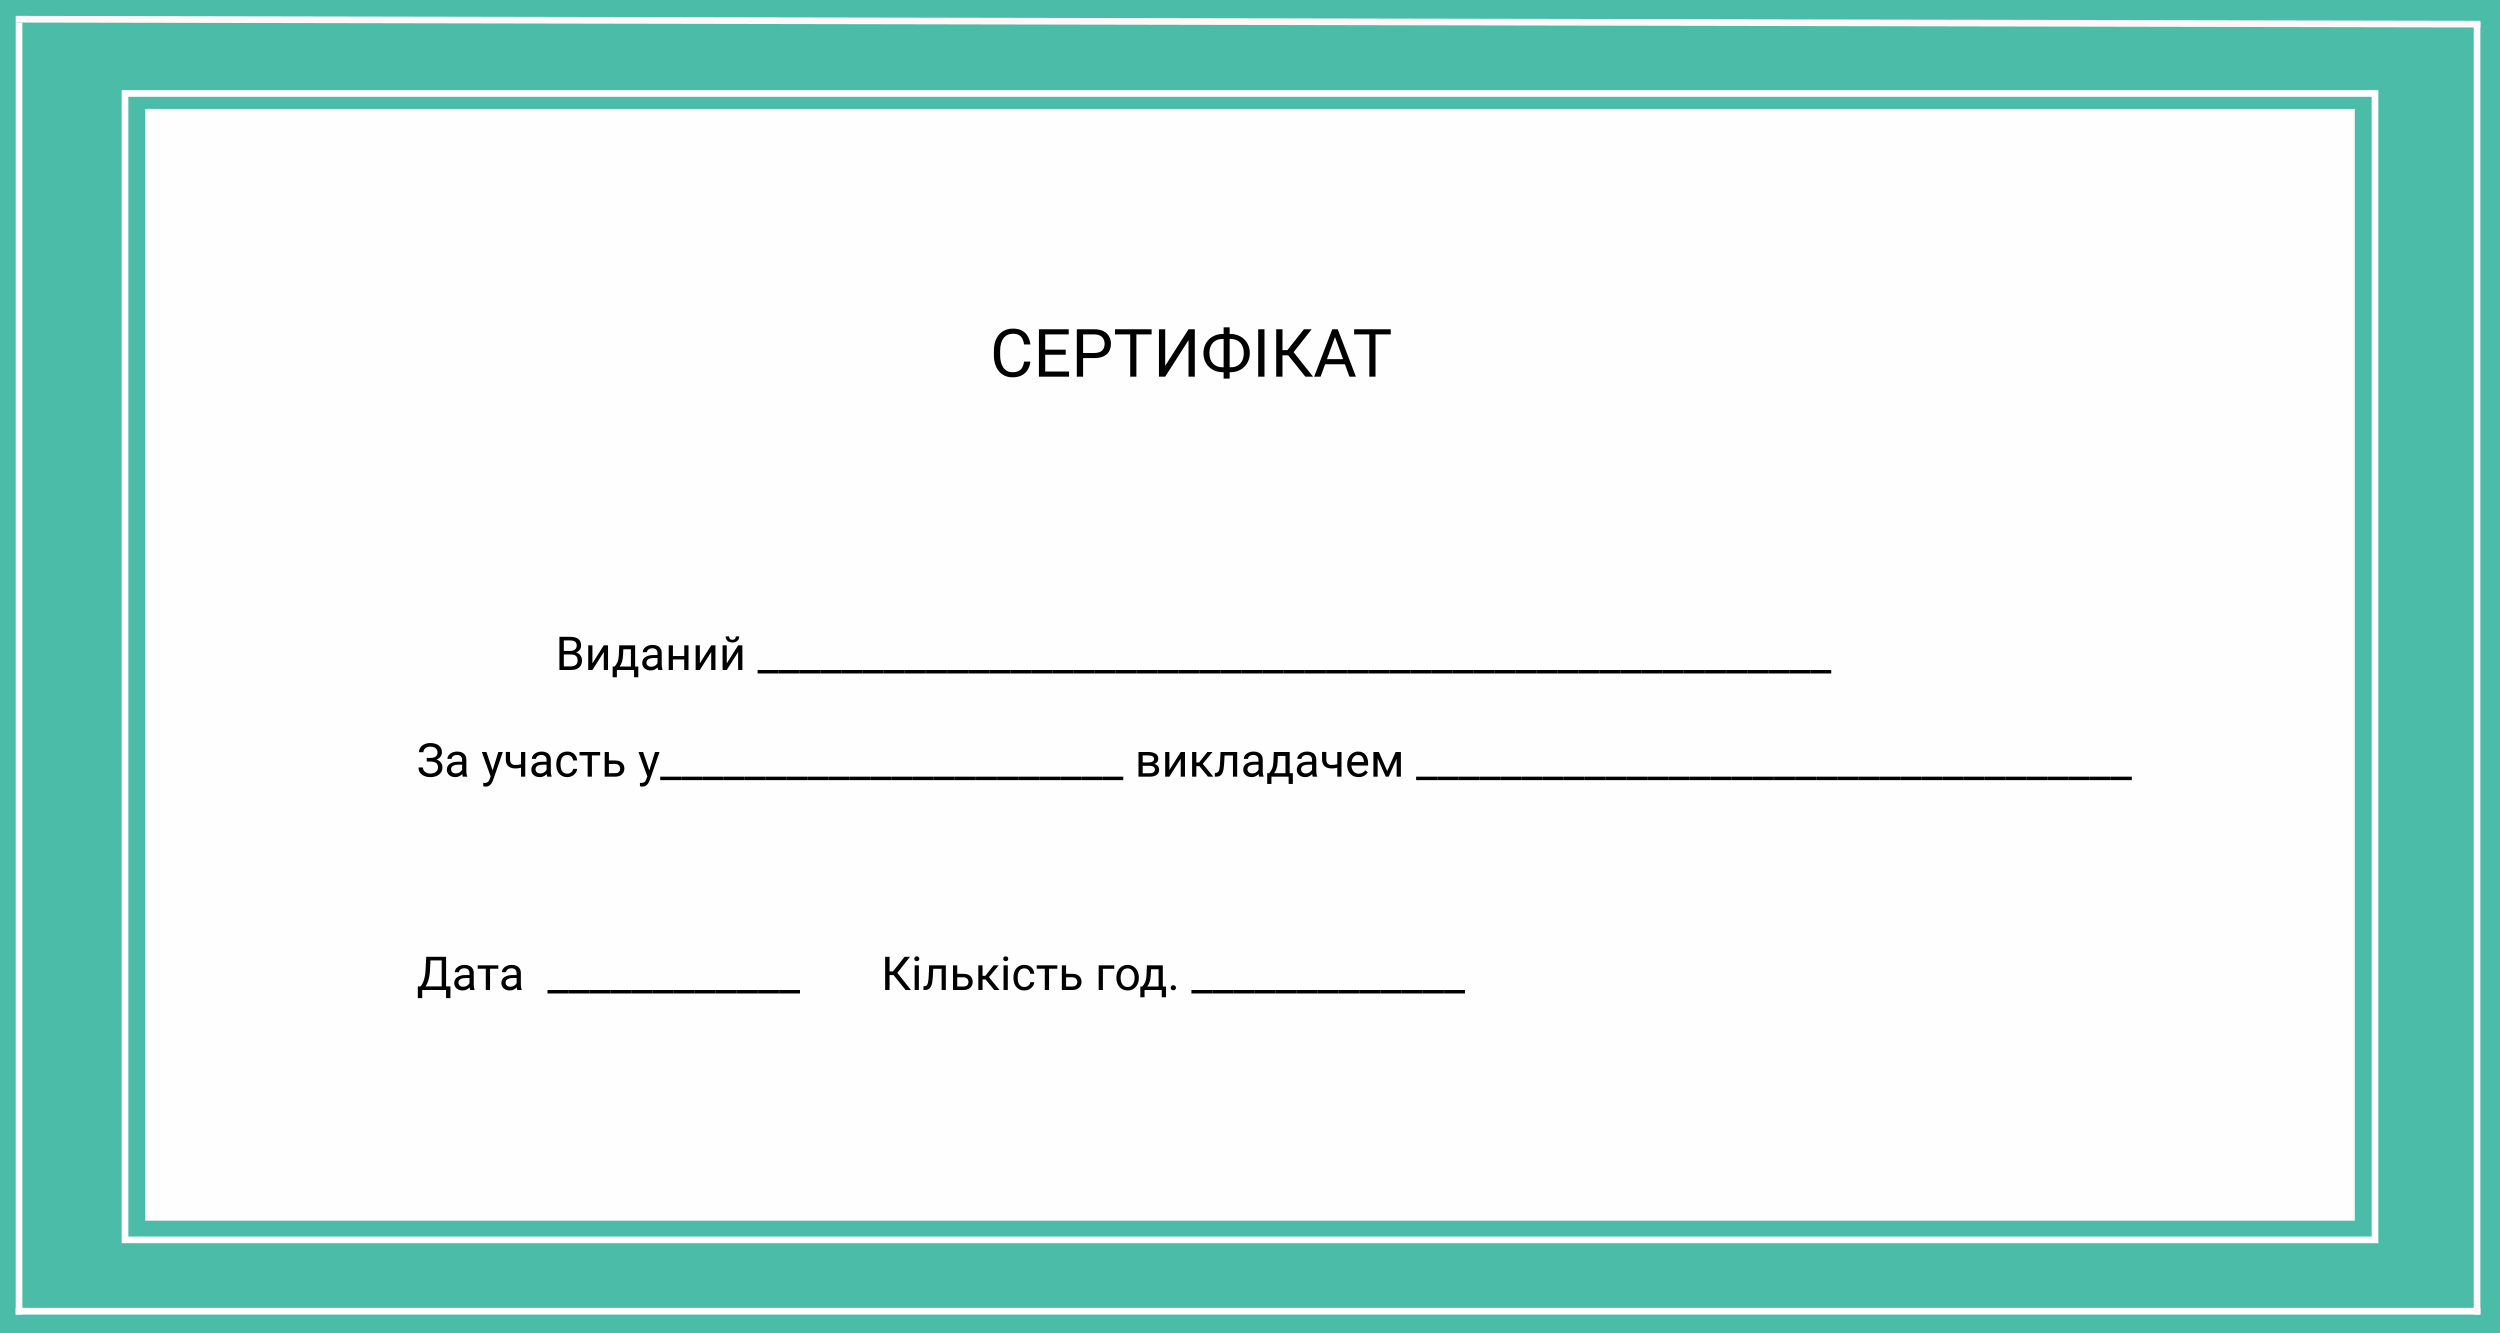 <svg width="750" height="400" viewBox="0 0 750 400" fill="none" xmlns="http://www.w3.org/2000/svg">
<rect width="750" height="400" fill="#4ABCA8"/>
<rect x="43.564" y="32.676" width="662.873" height="333.521" fill="#FFFEFE"/>
<line x1="5.71" y1="6.761" x2="5.71" y2="394.366" stroke="#FFFCFC" stroke-width="2"/>
<line x1="4.71" y1="393.366" x2="744.113" y2="393.366" stroke="white" stroke-width="2"/>
<line x1="743.113" y1="394.366" x2="743.113" y2="6.761" stroke="#FFFAFA" stroke-width="2"/>
<line y1="-1" x2="739.404" y2="-1" transform="matrix(1 0.002 -0.002 1 4.71 6.761)" stroke="#FFF8F8" stroke-width="2"/>
<rect x="37.499" y="28.042" width="675.002" height="343.915" stroke="white" stroke-width="2"/>
<path d="M307.234 108.479H309.109C309.012 109.377 308.755 110.181 308.338 110.891C307.921 111.6 307.332 112.163 306.57 112.58C305.809 112.99 304.858 113.195 303.719 113.195C302.885 113.195 302.127 113.039 301.443 112.727C300.766 112.414 300.184 111.971 299.695 111.398C299.207 110.819 298.829 110.126 298.562 109.318C298.302 108.505 298.172 107.6 298.172 106.604V105.188C298.172 104.191 298.302 103.29 298.562 102.482C298.829 101.669 299.21 100.972 299.705 100.393C300.206 99.813 300.809 99.367 301.512 99.055C302.215 98.742 303.006 98.586 303.885 98.586C304.959 98.586 305.867 98.788 306.609 99.191C307.352 99.595 307.928 100.155 308.338 100.871C308.755 101.581 309.012 102.404 309.109 103.342H307.234C307.143 102.678 306.974 102.108 306.727 101.633C306.479 101.151 306.128 100.78 305.672 100.52C305.216 100.259 304.62 100.129 303.885 100.129C303.253 100.129 302.697 100.249 302.215 100.49C301.74 100.731 301.339 101.073 301.014 101.516C300.695 101.958 300.454 102.489 300.291 103.107C300.128 103.726 300.047 104.413 300.047 105.168V106.604C300.047 107.3 300.118 107.954 300.262 108.566C300.411 109.178 300.636 109.715 300.936 110.178C301.235 110.64 301.616 111.005 302.078 111.271C302.54 111.532 303.087 111.662 303.719 111.662C304.52 111.662 305.158 111.535 305.633 111.281C306.108 111.027 306.466 110.663 306.707 110.188C306.954 109.712 307.13 109.143 307.234 108.479ZM320.711 111.467V113H313.182V111.467H320.711ZM313.562 98.781V113H311.678V98.781H313.562ZM319.715 104.895V106.428H313.182V104.895H319.715ZM320.613 98.781V100.324H313.182V98.781H320.613ZM328.289 107.424H324.49V105.891H328.289C329.025 105.891 329.62 105.773 330.076 105.539C330.532 105.305 330.864 104.979 331.072 104.562C331.287 104.146 331.395 103.671 331.395 103.137C331.395 102.648 331.287 102.189 331.072 101.76C330.864 101.33 330.532 100.985 330.076 100.725C329.62 100.458 329.025 100.324 328.289 100.324H324.93V113H323.045V98.781H328.289C329.363 98.781 330.271 98.967 331.014 99.338C331.756 99.709 332.319 100.223 332.703 100.881C333.087 101.532 333.279 102.277 333.279 103.117C333.279 104.029 333.087 104.807 332.703 105.451C332.319 106.096 331.756 106.587 331.014 106.926C330.271 107.258 329.363 107.424 328.289 107.424ZM340.916 98.781V113H339.061V98.781H340.916ZM345.486 98.781V100.324H334.5V98.781H345.486ZM349.559 109.738L356.561 98.781H358.445V113H356.561V102.033L349.559 113H347.684V98.781H349.559V109.738ZM366.805 100.197H369.158C369.979 100.197 370.737 100.337 371.434 100.617C372.137 100.891 372.749 101.281 373.27 101.789C373.797 102.297 374.207 102.902 374.5 103.605C374.793 104.302 374.939 105.074 374.939 105.92C374.939 106.766 374.793 107.541 374.5 108.244C374.207 108.947 373.797 109.556 373.27 110.07C372.749 110.578 372.137 110.972 371.434 111.252C370.737 111.525 369.979 111.662 369.158 111.662H366.805C365.984 111.662 365.226 111.525 364.529 111.252C363.833 110.972 363.221 110.578 362.693 110.07C362.173 109.562 361.766 108.96 361.473 108.264C361.186 107.561 361.043 106.786 361.043 105.939C361.043 105.093 361.186 104.322 361.473 103.625C361.766 102.922 362.173 102.316 362.693 101.809C363.221 101.294 363.833 100.897 364.529 100.617C365.226 100.337 365.984 100.197 366.805 100.197ZM366.805 101.682C365.952 101.682 365.229 101.861 364.637 102.219C364.044 102.57 363.595 103.065 363.289 103.703C362.983 104.341 362.83 105.087 362.83 105.939C362.83 106.584 362.915 107.167 363.084 107.688C363.26 108.208 363.517 108.654 363.855 109.025C364.194 109.396 364.611 109.683 365.105 109.885C365.6 110.087 366.167 110.188 366.805 110.188H369.178C370.024 110.188 370.74 110.012 371.326 109.66C371.919 109.302 372.368 108.804 372.674 108.166C372.986 107.521 373.143 106.773 373.143 105.92C373.143 105.282 373.055 104.702 372.879 104.182C372.703 103.661 372.446 103.215 372.107 102.844C371.775 102.473 371.362 102.186 370.867 101.984C370.379 101.783 369.816 101.682 369.178 101.682H366.805ZM368.895 98.195V113.586H367.088V98.195H368.895ZM379.344 98.781V113H377.459V98.781H379.344ZM384.744 98.781V113H382.859V98.781H384.744ZM393.504 98.781L387.332 106.604H383.992L383.699 105.041H386.209L391.17 98.781H393.504ZM391.609 113L386.268 106.359L387.322 104.709L393.914 113H391.609ZM400.887 100.041L396.18 113H394.256L399.676 98.781H400.916L400.887 100.041ZM404.832 113L400.115 100.041L400.086 98.781H401.326L406.766 113H404.832ZM404.588 107.736V109.279H396.6V107.736H404.588ZM412.654 98.781V113H410.799V98.781H412.654ZM417.225 98.781V100.324H406.238V98.781H417.225Z" fill="black"/>
<path d="M171.375 196.345H168.853L168.839 195.285H171.129C171.507 195.285 171.838 195.221 172.12 195.094C172.403 194.966 172.621 194.784 172.776 194.547C172.936 194.305 173.016 194.018 173.016 193.686C173.016 193.321 172.945 193.025 172.804 192.797C172.667 192.564 172.455 192.396 172.168 192.291C171.885 192.182 171.525 192.127 171.088 192.127H169.146V201H167.827V191.047H171.088C171.598 191.047 172.054 191.099 172.455 191.204C172.856 191.304 173.196 191.464 173.474 191.683C173.756 191.897 173.97 192.17 174.116 192.503C174.262 192.836 174.335 193.234 174.335 193.699C174.335 194.109 174.23 194.481 174.021 194.813C173.811 195.142 173.519 195.41 173.146 195.62C172.776 195.83 172.343 195.964 171.847 196.023L171.375 196.345ZM171.313 201H168.333L169.078 199.927H171.313C171.733 199.927 172.088 199.854 172.38 199.708C172.676 199.562 172.902 199.357 173.057 199.093C173.212 198.824 173.289 198.507 173.289 198.143C173.289 197.773 173.223 197.454 173.091 197.186C172.959 196.917 172.751 196.709 172.469 196.563C172.186 196.418 171.822 196.345 171.375 196.345H169.495L169.509 195.285H172.079L172.359 195.668C172.838 195.709 173.243 195.846 173.576 196.078C173.909 196.306 174.162 196.598 174.335 196.953C174.513 197.309 174.602 197.701 174.602 198.129C174.602 198.749 174.465 199.273 174.191 199.701C173.923 200.125 173.542 200.449 173.05 200.672C172.558 200.891 171.979 201 171.313 201ZM177.726 198.997L181.137 193.604H182.408V201H181.137V195.606L177.726 201H176.468V193.604H177.726V198.997ZM185.771 193.604H187.036L186.927 196.372C186.899 197.074 186.82 197.68 186.688 198.19C186.555 198.701 186.387 199.136 186.182 199.496C185.977 199.852 185.746 200.15 185.491 200.392C185.241 200.633 184.981 200.836 184.712 201H184.083L184.117 199.968L184.377 199.961C184.527 199.783 184.673 199.601 184.814 199.414C184.956 199.223 185.086 198.997 185.204 198.737C185.323 198.473 185.421 198.152 185.498 197.773C185.58 197.391 185.632 196.924 185.655 196.372L185.771 193.604ZM186.086 193.604H190.536V201H189.271V194.772H186.086V193.604ZM183.796 199.961H191.486V203.181H190.222V201H185.061V203.181H183.789L183.796 199.961ZM197.249 199.735V195.928C197.249 195.636 197.19 195.383 197.071 195.169C196.957 194.95 196.784 194.782 196.552 194.663C196.319 194.545 196.032 194.485 195.69 194.485C195.371 194.485 195.091 194.54 194.85 194.649C194.613 194.759 194.426 194.902 194.289 195.08C194.157 195.258 194.091 195.449 194.091 195.654H192.826C192.826 195.39 192.895 195.128 193.031 194.868C193.168 194.608 193.364 194.374 193.619 194.164C193.879 193.95 194.189 193.781 194.549 193.658C194.913 193.531 195.319 193.467 195.766 193.467C196.303 193.467 196.777 193.558 197.188 193.74C197.602 193.923 197.926 194.198 198.158 194.567C198.395 194.932 198.514 195.39 198.514 195.941V199.387C198.514 199.633 198.534 199.895 198.575 200.173C198.621 200.451 198.687 200.69 198.773 200.891V201H197.454C197.39 200.854 197.34 200.66 197.304 200.419C197.267 200.173 197.249 199.945 197.249 199.735ZM197.468 196.516L197.481 197.404H196.203C195.843 197.404 195.522 197.434 195.239 197.493C194.957 197.548 194.72 197.632 194.528 197.746C194.337 197.86 194.191 198.004 194.091 198.177C193.991 198.345 193.94 198.544 193.94 198.771C193.94 199.004 193.993 199.216 194.098 199.407C194.202 199.599 194.36 199.751 194.569 199.865C194.784 199.975 195.046 200.029 195.355 200.029C195.743 200.029 196.085 199.947 196.381 199.783C196.677 199.619 196.912 199.419 197.085 199.182C197.263 198.945 197.358 198.715 197.372 198.491L197.912 199.1C197.88 199.291 197.794 199.503 197.652 199.735C197.511 199.968 197.322 200.191 197.085 200.405C196.853 200.615 196.575 200.79 196.251 200.932C195.932 201.068 195.572 201.137 195.171 201.137C194.67 201.137 194.23 201.039 193.852 200.843C193.478 200.647 193.186 200.385 192.977 200.057C192.771 199.724 192.669 199.353 192.669 198.942C192.669 198.546 192.746 198.197 192.901 197.896C193.056 197.591 193.28 197.338 193.571 197.138C193.863 196.933 194.214 196.778 194.624 196.673C195.034 196.568 195.492 196.516 195.998 196.516H197.468ZM205.521 196.81V197.835H201.61V196.81H205.521ZM201.877 193.604V201H200.612V193.604H201.877ZM206.546 193.604V201H205.274V193.604H206.546ZM209.95 198.997L213.361 193.604H214.633V201H213.361V195.606L209.95 201H208.692V193.604H209.95V198.997ZM218.03 198.997L221.441 193.604H222.713V201H221.441V195.606L218.03 201H216.772V193.604H218.03V198.997ZM220.751 190.924H221.776C221.776 191.279 221.694 191.596 221.53 191.874C221.366 192.147 221.132 192.362 220.826 192.517C220.521 192.672 220.159 192.749 219.739 192.749C219.106 192.749 218.604 192.58 218.235 192.243C217.871 191.901 217.688 191.462 217.688 190.924H218.714C218.714 191.193 218.791 191.43 218.946 191.635C219.101 191.84 219.366 191.942 219.739 191.942C220.104 191.942 220.364 191.84 220.519 191.635C220.674 191.43 220.751 191.193 220.751 190.924ZM233.548 201V202.039H227.279V201H233.548ZM239.864 201V202.039H233.596V201H239.864ZM246.181 201V202.039H239.912V201H246.181ZM252.497 201V202.039H246.229V201H252.497ZM258.813 201V202.039H252.545V201H258.813ZM265.13 201V202.039H258.861V201H265.13ZM271.446 201V202.039H265.178V201H271.446ZM277.763 201V202.039H271.494V201H277.763ZM284.079 201V202.039H277.811V201H284.079ZM290.396 201V202.039H284.127V201H290.396ZM296.712 201V202.039H290.443V201H296.712ZM303.028 201V202.039H296.76V201H303.028ZM309.345 201V202.039H303.076V201H309.345ZM315.661 201V202.039H309.393V201H315.661ZM321.978 201V202.039H315.709V201H321.978ZM328.294 201V202.039H322.025V201H328.294ZM334.61 201V202.039H328.342V201H334.61ZM340.927 201V202.039H334.658V201H340.927ZM347.243 201V202.039H340.975V201H347.243ZM353.56 201V202.039H347.291V201H353.56ZM359.876 201V202.039H353.607V201H359.876ZM366.192 201V202.039H359.924V201H366.192ZM372.509 201V202.039H366.24V201H372.509ZM378.825 201V202.039H372.557V201H378.825ZM385.142 201V202.039H378.873V201H385.142ZM391.458 201V202.039H385.189V201H391.458ZM397.774 201V202.039H391.506V201H397.774ZM404.091 201V202.039H397.822V201H404.091ZM410.407 201V202.039H404.139V201H410.407ZM416.724 201V202.039H410.455V201H416.724ZM423.04 201V202.039H416.771V201H423.04ZM429.356 201V202.039H423.088V201H429.356ZM435.673 201V202.039H429.404V201H435.673ZM441.989 201V202.039H435.721V201H441.989ZM448.306 201V202.039H442.037V201H448.306ZM454.622 201V202.039H448.354V201H454.622ZM460.938 201V202.039H454.67V201H460.938ZM467.255 201V202.039H460.986V201H467.255ZM473.571 201V202.039H467.303V201H473.571ZM479.888 201V202.039H473.619V201H479.888ZM486.204 201V202.039H479.936V201H486.204ZM492.521 201V202.039H486.252V201H492.521ZM498.837 201V202.039H492.568V201H498.837ZM505.153 201V202.039H498.885V201H505.153ZM511.47 201V202.039H505.201V201H511.47ZM517.786 201V202.039H511.518V201H517.786ZM524.103 201V202.039H517.834V201H524.103ZM530.419 201V202.039H524.15V201H530.419ZM536.735 201V202.039H530.467V201H536.735ZM543.052 201V202.039H536.783V201H543.052ZM549.368 201V202.039H543.1V201H549.368ZM129.204 228.222H128.021V227.381H129.156C129.658 227.381 130.063 227.31 130.373 227.169C130.683 227.028 130.909 226.832 131.05 226.581C131.191 226.33 131.262 226.041 131.262 225.713C131.262 225.398 131.184 225.111 131.029 224.852C130.874 224.587 130.635 224.378 130.312 224.223C129.988 224.063 129.571 223.983 129.061 223.983C128.678 223.983 128.331 224.056 128.021 224.202C127.712 224.343 127.465 224.542 127.283 224.797C127.101 225.048 127.01 225.337 127.01 225.665H125.69C125.69 225.241 125.779 224.861 125.957 224.523C126.135 224.182 126.379 223.892 126.688 223.655C126.998 223.414 127.356 223.229 127.762 223.102C128.172 222.974 128.605 222.91 129.061 222.91C129.594 222.91 130.077 222.972 130.51 223.095C130.943 223.213 131.314 223.391 131.624 223.628C131.934 223.865 132.171 224.159 132.335 224.51C132.499 224.861 132.581 225.269 132.581 225.733C132.581 226.075 132.501 226.396 132.342 226.697C132.182 226.998 131.954 227.262 131.658 227.49C131.362 227.718 131.007 227.898 130.592 228.03C130.177 228.158 129.715 228.222 129.204 228.222ZM128.021 227.641H129.204C129.765 227.641 130.264 227.698 130.701 227.812C131.139 227.925 131.508 228.092 131.809 228.311C132.109 228.529 132.337 228.8 132.492 229.124C132.652 229.443 132.731 229.81 132.731 230.225C132.731 230.689 132.64 231.102 132.458 231.462C132.28 231.822 132.027 232.127 131.699 232.378C131.371 232.629 130.981 232.818 130.53 232.945C130.084 233.073 129.594 233.137 129.061 233.137C128.632 233.137 128.208 233.082 127.789 232.973C127.374 232.859 126.998 232.686 126.661 232.453C126.324 232.216 126.053 231.915 125.848 231.551C125.647 231.186 125.547 230.749 125.547 230.238H126.866C126.866 230.571 126.957 230.876 127.14 231.154C127.326 231.432 127.584 231.656 127.912 231.824C128.24 231.988 128.623 232.07 129.061 232.07C129.562 232.07 129.986 231.993 130.332 231.838C130.683 231.678 130.95 231.462 131.132 231.188C131.319 230.91 131.412 230.598 131.412 230.252C131.412 229.947 131.362 229.682 131.262 229.459C131.166 229.231 131.022 229.044 130.831 228.898C130.644 228.753 130.41 228.646 130.127 228.577C129.849 228.504 129.525 228.468 129.156 228.468H128.021V227.641ZM138.638 231.735V227.928C138.638 227.636 138.578 227.383 138.46 227.169C138.346 226.95 138.173 226.782 137.94 226.663C137.708 226.545 137.421 226.485 137.079 226.485C136.76 226.485 136.48 226.54 136.238 226.649C136.001 226.759 135.814 226.902 135.678 227.08C135.546 227.258 135.479 227.449 135.479 227.654H134.215C134.215 227.39 134.283 227.128 134.42 226.868C134.557 226.608 134.753 226.374 135.008 226.164C135.268 225.95 135.577 225.781 135.938 225.658C136.302 225.531 136.708 225.467 137.154 225.467C137.692 225.467 138.166 225.558 138.576 225.74C138.991 225.923 139.314 226.198 139.547 226.567C139.784 226.932 139.902 227.39 139.902 227.941V231.387C139.902 231.633 139.923 231.895 139.964 232.173C140.009 232.451 140.076 232.69 140.162 232.891V233H138.843C138.779 232.854 138.729 232.66 138.692 232.419C138.656 232.173 138.638 231.945 138.638 231.735ZM138.856 228.516L138.87 229.404H137.592C137.232 229.404 136.91 229.434 136.628 229.493C136.345 229.548 136.108 229.632 135.917 229.746C135.726 229.86 135.58 230.004 135.479 230.177C135.379 230.345 135.329 230.544 135.329 230.771C135.329 231.004 135.382 231.216 135.486 231.407C135.591 231.599 135.748 231.751 135.958 231.865C136.172 231.975 136.434 232.029 136.744 232.029C137.132 232.029 137.473 231.947 137.77 231.783C138.066 231.619 138.3 231.419 138.474 231.182C138.651 230.945 138.747 230.715 138.761 230.491L139.301 231.1C139.269 231.291 139.182 231.503 139.041 231.735C138.9 231.968 138.711 232.191 138.474 232.405C138.241 232.615 137.963 232.79 137.64 232.932C137.321 233.068 136.961 233.137 136.56 233.137C136.058 233.137 135.618 233.039 135.24 232.843C134.867 232.647 134.575 232.385 134.365 232.057C134.16 231.724 134.058 231.353 134.058 230.942C134.058 230.546 134.135 230.197 134.29 229.896C134.445 229.591 134.668 229.338 134.96 229.138C135.252 228.933 135.603 228.778 136.013 228.673C136.423 228.568 136.881 228.516 137.387 228.516H138.856ZM147.442 232.234L149.5 225.604H150.854L147.887 234.142C147.818 234.324 147.727 234.52 147.613 234.729C147.504 234.944 147.363 235.146 147.189 235.338C147.016 235.529 146.807 235.684 146.561 235.803C146.319 235.926 146.03 235.987 145.692 235.987C145.592 235.987 145.465 235.974 145.31 235.946C145.155 235.919 145.045 235.896 144.981 235.878L144.975 234.853C145.011 234.857 145.068 234.862 145.146 234.866C145.228 234.875 145.285 234.88 145.316 234.88C145.604 234.88 145.847 234.841 146.048 234.764C146.248 234.691 146.417 234.565 146.554 234.388C146.695 234.215 146.816 233.975 146.916 233.67L147.442 232.234ZM145.932 225.604L147.853 231.346L148.181 232.679L147.271 233.144L144.551 225.604H145.932ZM157.573 225.604V233H156.309V225.604H157.573ZM157.143 229.001V230.04C156.887 230.136 156.628 230.222 156.363 230.3C156.104 230.373 155.828 230.432 155.536 230.478C155.249 230.519 154.937 230.539 154.6 230.539C154.016 230.539 153.51 230.439 153.082 230.238C152.654 230.033 152.323 229.726 152.091 229.315C151.858 228.901 151.742 228.379 151.742 227.75V225.59H153.007V227.75C153.007 228.16 153.068 228.493 153.191 228.748C153.314 229.003 153.494 229.192 153.731 229.315C153.968 229.434 154.258 229.493 154.6 229.493C154.928 229.493 155.235 229.473 155.522 229.432C155.814 229.386 156.092 229.327 156.356 229.254C156.625 229.181 156.887 229.097 157.143 229.001ZM163.972 231.735V227.928C163.972 227.636 163.912 227.383 163.794 227.169C163.68 226.95 163.507 226.782 163.274 226.663C163.042 226.545 162.755 226.485 162.413 226.485C162.094 226.485 161.814 226.54 161.572 226.649C161.335 226.759 161.148 226.902 161.012 227.08C160.88 227.258 160.813 227.449 160.813 227.654H159.549C159.549 227.39 159.617 227.128 159.754 226.868C159.891 226.608 160.087 226.374 160.342 226.164C160.602 225.95 160.911 225.781 161.271 225.658C161.636 225.531 162.042 225.467 162.488 225.467C163.026 225.467 163.5 225.558 163.91 225.74C164.325 225.923 164.648 226.198 164.881 226.567C165.118 226.932 165.236 227.39 165.236 227.941V231.387C165.236 231.633 165.257 231.895 165.298 232.173C165.343 232.451 165.41 232.69 165.496 232.891V233H164.177C164.113 232.854 164.063 232.66 164.026 232.419C163.99 232.173 163.972 231.945 163.972 231.735ZM164.19 228.516L164.204 229.404H162.926C162.566 229.404 162.244 229.434 161.962 229.493C161.679 229.548 161.442 229.632 161.251 229.746C161.06 229.86 160.914 230.004 160.813 230.177C160.713 230.345 160.663 230.544 160.663 230.771C160.663 231.004 160.715 231.216 160.82 231.407C160.925 231.599 161.082 231.751 161.292 231.865C161.506 231.975 161.768 232.029 162.078 232.029C162.465 232.029 162.807 231.947 163.104 231.783C163.4 231.619 163.634 231.419 163.808 231.182C163.985 230.945 164.081 230.715 164.095 230.491L164.635 231.1C164.603 231.291 164.516 231.503 164.375 231.735C164.234 231.968 164.045 232.191 163.808 232.405C163.575 232.615 163.297 232.79 162.974 232.932C162.655 233.068 162.295 233.137 161.894 233.137C161.392 233.137 160.952 233.039 160.574 232.843C160.201 232.647 159.909 232.385 159.699 232.057C159.494 231.724 159.392 231.353 159.392 230.942C159.392 230.546 159.469 230.197 159.624 229.896C159.779 229.591 160.002 229.338 160.294 229.138C160.586 228.933 160.937 228.778 161.347 228.673C161.757 228.568 162.215 228.516 162.721 228.516H164.19ZM170.186 232.098C170.486 232.098 170.764 232.036 171.02 231.913C171.275 231.79 171.484 231.621 171.648 231.407C171.812 231.188 171.906 230.94 171.929 230.662H173.132C173.109 231.1 172.961 231.507 172.688 231.886C172.419 232.259 172.065 232.562 171.628 232.795C171.19 233.023 170.71 233.137 170.186 233.137C169.63 233.137 169.144 233.039 168.729 232.843C168.319 232.647 167.978 232.378 167.704 232.036C167.435 231.694 167.232 231.302 167.096 230.86C166.964 230.414 166.897 229.942 166.897 229.445V229.158C166.897 228.661 166.964 228.192 167.096 227.75C167.232 227.303 167.435 226.909 167.704 226.567C167.978 226.226 168.319 225.957 168.729 225.761C169.144 225.565 169.63 225.467 170.186 225.467C170.764 225.467 171.27 225.585 171.703 225.822C172.136 226.055 172.476 226.374 172.722 226.779C172.972 227.18 173.109 227.636 173.132 228.146H171.929C171.906 227.841 171.819 227.565 171.669 227.319C171.523 227.073 171.323 226.877 171.067 226.731C170.817 226.581 170.523 226.506 170.186 226.506C169.798 226.506 169.472 226.583 169.208 226.738C168.948 226.889 168.741 227.094 168.586 227.354C168.436 227.609 168.326 227.894 168.258 228.208C168.194 228.518 168.162 228.835 168.162 229.158V229.445C168.162 229.769 168.194 230.088 168.258 230.402C168.322 230.717 168.429 231.002 168.579 231.257C168.734 231.512 168.941 231.717 169.201 231.872C169.465 232.022 169.794 232.098 170.186 232.098ZM177.568 225.604V233H176.297V225.604H177.568ZM180.05 225.604V226.629H173.863V225.604H180.05ZM182.333 228.146H184.555C185.152 228.146 185.655 228.251 186.065 228.461C186.476 228.666 186.785 228.951 186.995 229.315C187.209 229.675 187.316 230.086 187.316 230.546C187.316 230.888 187.257 231.209 187.139 231.51C187.02 231.806 186.842 232.066 186.605 232.289C186.373 232.512 186.084 232.688 185.737 232.815C185.396 232.938 185.001 233 184.555 233H181.41V225.604H182.675V231.961H184.555C184.919 231.961 185.211 231.895 185.43 231.763C185.648 231.631 185.806 231.46 185.901 231.25C185.997 231.04 186.045 230.822 186.045 230.594C186.045 230.37 185.997 230.152 185.901 229.938C185.806 229.723 185.648 229.546 185.43 229.404C185.211 229.258 184.919 229.186 184.555 229.186H182.333V228.146ZM194.446 232.234L196.504 225.604H197.857L194.891 234.142C194.822 234.324 194.731 234.52 194.617 234.729C194.508 234.944 194.367 235.146 194.193 235.338C194.02 235.529 193.811 235.684 193.564 235.803C193.323 235.926 193.034 235.987 192.696 235.987C192.596 235.987 192.468 235.974 192.313 235.946C192.159 235.919 192.049 235.896 191.985 235.878L191.979 234.853C192.015 234.857 192.072 234.862 192.149 234.866C192.231 234.875 192.288 234.88 192.32 234.88C192.607 234.88 192.851 234.841 193.052 234.764C193.252 234.691 193.421 234.565 193.558 234.388C193.699 234.215 193.82 233.975 193.92 233.67L194.446 232.234ZM192.936 225.604L194.856 231.346L195.185 232.679L194.275 233.144L191.555 225.604H192.936ZM204.331 233V234.039H198.062V233H204.331ZM210.647 233V234.039H204.379V233H210.647ZM216.964 233V234.039H210.695V233H216.964ZM223.28 233V234.039H217.012V233H223.28ZM229.597 233V234.039H223.328V233H229.597ZM235.913 233V234.039H229.645V233H235.913ZM242.229 233V234.039H235.961V233H242.229ZM248.546 233V234.039H242.277V233H248.546ZM254.862 233V234.039H248.594V233H254.862ZM261.179 233V234.039H254.91V233H261.179ZM267.495 233V234.039H261.227V233H267.495ZM273.812 233V234.039H267.543V233H273.812ZM280.128 233V234.039H273.859V233H280.128ZM286.444 233V234.039H280.176V233H286.444ZM292.761 233V234.039H286.492V233H292.761ZM299.077 233V234.039H292.809V233H299.077ZM305.394 233V234.039H299.125V233H305.394ZM311.71 233V234.039H305.441V233H311.71ZM318.026 233V234.039H311.758V233H318.026ZM324.343 233V234.039H318.074V233H324.343ZM330.659 233V234.039H324.391V233H330.659ZM336.976 233V234.039H330.707V233H336.976ZM344.905 229.746H342.479L342.465 228.734H344.447C344.839 228.734 345.165 228.696 345.425 228.618C345.689 228.541 345.887 228.424 346.02 228.27C346.152 228.115 346.218 227.923 346.218 227.695C346.218 227.518 346.179 227.363 346.102 227.23C346.029 227.094 345.917 226.982 345.767 226.896C345.616 226.804 345.429 226.738 345.206 226.697C344.987 226.652 344.73 226.629 344.434 226.629H342.813V233H341.549V225.604H344.434C344.903 225.604 345.325 225.645 345.698 225.727C346.076 225.809 346.398 225.934 346.662 226.103C346.931 226.267 347.136 226.476 347.277 226.731C347.419 226.987 347.489 227.287 347.489 227.634C347.489 227.857 347.444 228.069 347.353 228.27C347.261 228.47 347.127 228.648 346.949 228.803C346.771 228.958 346.553 229.085 346.293 229.186C346.033 229.281 345.735 229.343 345.397 229.37L344.905 229.746ZM344.905 233H342.021L342.649 231.975H344.905C345.256 231.975 345.548 231.931 345.78 231.845C346.013 231.754 346.186 231.626 346.3 231.462C346.418 231.293 346.478 231.093 346.478 230.86C346.478 230.628 346.418 230.43 346.3 230.266C346.186 230.097 346.013 229.969 345.78 229.883C345.548 229.792 345.256 229.746 344.905 229.746H342.984L342.998 228.734H345.397L345.855 229.117C346.261 229.149 346.605 229.249 346.888 229.418C347.17 229.587 347.384 229.801 347.53 230.061C347.676 230.316 347.749 230.594 347.749 230.895C347.749 231.241 347.683 231.546 347.551 231.811C347.423 232.075 347.236 232.296 346.99 232.474C346.744 232.647 346.446 232.779 346.095 232.87C345.744 232.957 345.347 233 344.905 233ZM350.812 230.997L354.223 225.604H355.494V233H354.223V227.606L350.812 233H349.554V225.604H350.812V230.997ZM358.898 225.604V233H357.634V225.604H358.898ZM363.752 225.604L360.245 229.842H358.475L358.283 228.734H359.732L362.214 225.604H363.752ZM362.392 233L359.671 229.65L360.484 228.734L363.998 233H362.392ZM370.041 225.604V226.649H366.466V225.604H370.041ZM371.155 225.604V233H369.891V225.604H371.155ZM366.158 225.604H367.43L367.238 229.172C367.206 229.723 367.154 230.211 367.081 230.635C367.013 231.054 366.917 231.414 366.794 231.715C366.675 232.016 366.525 232.262 366.343 232.453C366.165 232.64 365.951 232.779 365.7 232.87C365.45 232.957 365.16 233 364.832 233H364.436V231.886L364.709 231.865C364.905 231.852 365.071 231.806 365.208 231.729C365.349 231.651 365.468 231.537 365.563 231.387C365.659 231.232 365.737 231.034 365.796 230.792C365.86 230.55 365.908 230.263 365.939 229.931C365.976 229.598 366.003 229.211 366.021 228.769L366.158 225.604ZM377.554 231.735V227.928C377.554 227.636 377.494 227.383 377.376 227.169C377.262 226.95 377.089 226.782 376.856 226.663C376.624 226.545 376.337 226.485 375.995 226.485C375.676 226.485 375.396 226.54 375.154 226.649C374.917 226.759 374.73 226.902 374.594 227.08C374.462 227.258 374.396 227.449 374.396 227.654H373.131C373.131 227.39 373.199 227.128 373.336 226.868C373.473 226.608 373.669 226.374 373.924 226.164C374.184 225.95 374.493 225.781 374.854 225.658C375.218 225.531 375.624 225.467 376.07 225.467C376.608 225.467 377.082 225.558 377.492 225.74C377.907 225.923 378.23 226.198 378.463 226.567C378.7 226.932 378.818 227.39 378.818 227.941V231.387C378.818 231.633 378.839 231.895 378.88 232.173C378.925 232.451 378.992 232.69 379.078 232.891V233H377.759C377.695 232.854 377.645 232.66 377.608 232.419C377.572 232.173 377.554 231.945 377.554 231.735ZM377.772 228.516L377.786 229.404H376.508C376.148 229.404 375.826 229.434 375.544 229.493C375.261 229.548 375.024 229.632 374.833 229.746C374.642 229.86 374.496 230.004 374.396 230.177C374.295 230.345 374.245 230.544 374.245 230.771C374.245 231.004 374.298 231.216 374.402 231.407C374.507 231.599 374.664 231.751 374.874 231.865C375.088 231.975 375.35 232.029 375.66 232.029C376.048 232.029 376.389 231.947 376.686 231.783C376.982 231.619 377.216 231.419 377.39 231.182C377.567 230.945 377.663 230.715 377.677 230.491L378.217 231.1C378.185 231.291 378.098 231.503 377.957 231.735C377.816 231.968 377.627 232.191 377.39 232.405C377.157 232.615 376.879 232.79 376.556 232.932C376.237 233.068 375.877 233.137 375.476 233.137C374.974 233.137 374.535 233.039 374.156 232.843C373.783 232.647 373.491 232.385 373.281 232.057C373.076 231.724 372.974 231.353 372.974 230.942C372.974 230.546 373.051 230.197 373.206 229.896C373.361 229.591 373.584 229.338 373.876 229.138C374.168 228.933 374.519 228.778 374.929 228.673C375.339 228.568 375.797 228.516 376.303 228.516H377.772ZM382.141 225.604H383.405L383.296 228.372C383.269 229.074 383.189 229.68 383.057 230.19C382.924 230.701 382.756 231.136 382.551 231.496C382.346 231.852 382.116 232.15 381.86 232.392C381.61 232.633 381.35 232.836 381.081 233H380.452L380.486 231.968L380.746 231.961C380.896 231.783 381.042 231.601 381.184 231.414C381.325 231.223 381.455 230.997 381.573 230.737C381.692 230.473 381.79 230.152 381.867 229.773C381.949 229.391 382.002 228.924 382.024 228.372L382.141 225.604ZM382.455 225.604H386.905V233H385.641V226.772H382.455V225.604ZM380.165 231.961H387.855V235.181H386.591V233H381.43V235.181H380.158L380.165 231.961ZM393.618 231.735V227.928C393.618 227.636 393.559 227.383 393.44 227.169C393.326 226.95 393.153 226.782 392.921 226.663C392.688 226.545 392.401 226.485 392.06 226.485C391.741 226.485 391.46 226.54 391.219 226.649C390.982 226.759 390.795 226.902 390.658 227.08C390.526 227.258 390.46 227.449 390.46 227.654H389.195C389.195 227.39 389.264 227.128 389.4 226.868C389.537 226.608 389.733 226.374 389.988 226.164C390.248 225.95 390.558 225.781 390.918 225.658C391.283 225.531 391.688 225.467 392.135 225.467C392.673 225.467 393.146 225.558 393.557 225.74C393.971 225.923 394.295 226.198 394.527 226.567C394.764 226.932 394.883 227.39 394.883 227.941V231.387C394.883 231.633 394.903 231.895 394.944 232.173C394.99 232.451 395.056 232.69 395.143 232.891V233H393.823C393.759 232.854 393.709 232.66 393.673 232.419C393.636 232.173 393.618 231.945 393.618 231.735ZM393.837 228.516L393.851 229.404H392.572C392.212 229.404 391.891 229.434 391.608 229.493C391.326 229.548 391.089 229.632 390.897 229.746C390.706 229.86 390.56 230.004 390.46 230.177C390.36 230.345 390.31 230.544 390.31 230.771C390.31 231.004 390.362 231.216 390.467 231.407C390.572 231.599 390.729 231.751 390.938 231.865C391.153 231.975 391.415 232.029 391.725 232.029C392.112 232.029 392.454 231.947 392.75 231.783C393.046 231.619 393.281 231.419 393.454 231.182C393.632 230.945 393.728 230.715 393.741 230.491L394.281 231.1C394.249 231.291 394.163 231.503 394.021 231.735C393.88 231.968 393.691 232.191 393.454 232.405C393.222 232.615 392.944 232.79 392.62 232.932C392.301 233.068 391.941 233.137 391.54 233.137C391.039 233.137 390.599 233.039 390.221 232.843C389.847 232.647 389.555 232.385 389.346 232.057C389.141 231.724 389.038 231.353 389.038 230.942C389.038 230.546 389.116 230.197 389.271 229.896C389.425 229.591 389.649 229.338 389.94 229.138C390.232 228.933 390.583 228.778 390.993 228.673C391.403 228.568 391.861 228.516 392.367 228.516H393.837ZM402.45 225.604V233H401.186V225.604H402.45ZM402.02 229.001V230.04C401.764 230.136 401.505 230.222 401.24 230.3C400.98 230.373 400.705 230.432 400.413 230.478C400.126 230.519 399.814 230.539 399.477 230.539C398.893 230.539 398.387 230.439 397.959 230.238C397.531 230.033 397.2 229.726 396.968 229.315C396.735 228.901 396.619 228.379 396.619 227.75V225.59H397.884V227.75C397.884 228.16 397.945 228.493 398.068 228.748C398.191 229.003 398.371 229.192 398.608 229.315C398.845 229.434 399.135 229.493 399.477 229.493C399.805 229.493 400.112 229.473 400.399 229.432C400.691 229.386 400.969 229.327 401.233 229.254C401.502 229.181 401.764 229.097 402.02 229.001ZM407.557 233.137C407.042 233.137 406.575 233.05 406.155 232.877C405.741 232.699 405.383 232.451 405.082 232.132C404.786 231.813 404.558 231.435 404.398 230.997C404.239 230.56 404.159 230.081 404.159 229.562V229.274C404.159 228.673 404.248 228.137 404.426 227.668C404.604 227.194 404.845 226.793 405.15 226.465C405.456 226.137 405.802 225.888 406.189 225.72C406.577 225.551 406.978 225.467 407.393 225.467C407.921 225.467 408.377 225.558 408.76 225.74C409.147 225.923 409.464 226.178 409.71 226.506C409.956 226.829 410.138 227.212 410.257 227.654C410.375 228.092 410.435 228.57 410.435 229.09V229.657H404.911V228.625H409.17V228.529C409.152 228.201 409.083 227.882 408.965 227.572C408.851 227.262 408.669 227.007 408.418 226.807C408.167 226.606 407.826 226.506 407.393 226.506C407.105 226.506 406.841 226.567 406.6 226.69C406.358 226.809 406.151 226.987 405.978 227.224C405.804 227.461 405.67 227.75 405.574 228.092C405.479 228.434 405.431 228.828 405.431 229.274V229.562C405.431 229.912 405.479 230.243 405.574 230.553C405.674 230.858 405.818 231.127 406.005 231.359C406.196 231.592 406.426 231.774 406.695 231.906C406.969 232.038 407.279 232.104 407.625 232.104C408.072 232.104 408.45 232.013 408.76 231.831C409.07 231.649 409.341 231.405 409.573 231.1L410.339 231.708C410.179 231.95 409.977 232.18 409.73 232.398C409.484 232.617 409.181 232.795 408.821 232.932C408.466 233.068 408.044 233.137 407.557 233.137ZM416.163 231.318L418.679 225.604H419.896L416.601 233H415.726L412.444 225.604H413.661L416.163 231.318ZM413.292 225.604V233H412.027V225.604H413.292ZM418.993 233V225.604H420.265V233H418.993ZM431.106 233V234.039H424.838V233H431.106ZM437.423 233V234.039H431.154V233H437.423ZM443.739 233V234.039H437.471V233H443.739ZM450.056 233V234.039H443.787V233H450.056ZM456.372 233V234.039H450.104V233H456.372ZM462.688 233V234.039H456.42V233H462.688ZM469.005 233V234.039H462.736V233H469.005ZM475.321 233V234.039H469.053V233H475.321ZM481.638 233V234.039H475.369V233H481.638ZM487.954 233V234.039H481.686V233H487.954ZM494.271 233V234.039H488.002V233H494.271ZM500.587 233V234.039H494.318V233H500.587ZM506.903 233V234.039H500.635V233H506.903ZM513.22 233V234.039H506.951V233H513.22ZM519.536 233V234.039H513.268V233H519.536ZM525.853 233V234.039H519.584V233H525.853ZM532.169 233V234.039H525.9V233H532.169ZM538.485 233V234.039H532.217V233H538.485ZM544.802 233V234.039H538.533V233H544.802ZM551.118 233V234.039H544.85V233H551.118ZM557.435 233V234.039H551.166V233H557.435ZM563.751 233V234.039H557.482V233H563.751ZM570.067 233V234.039H563.799V233H570.067ZM576.384 233V234.039H570.115V233H576.384ZM582.7 233V234.039H576.432V233H582.7ZM589.017 233V234.039H582.748V233H589.017ZM595.333 233V234.039H589.064V233H595.333ZM601.649 233V234.039H595.381V233H601.649ZM607.966 233V234.039H601.697V233H607.966ZM614.282 233V234.039H608.014V233H614.282ZM620.599 233V234.039H614.33V233H620.599ZM626.915 233V234.039H620.646V233H626.915ZM633.231 233V234.039H626.963V233H633.231ZM639.548 233V234.039H633.279V233H639.548ZM133.982 295.927V297H126.449V295.927H133.982ZM126.661 295.927V299.447H125.355L125.349 295.927H126.661ZM135.131 295.927L135.117 299.44H133.812V295.927H135.131ZM132.69 287.047V288.127H128.329V287.047H132.69ZM133.825 287.047V297H132.513V287.047H133.825ZM127.878 287.047H129.197L128.992 291.053C128.965 291.654 128.908 292.21 128.821 292.721C128.735 293.227 128.628 293.689 128.5 294.108C128.372 294.528 128.227 294.904 128.062 295.236C127.898 295.564 127.723 295.849 127.536 296.091C127.349 296.328 127.153 296.524 126.948 296.679C126.748 296.829 126.545 296.936 126.34 297H125.738V295.927H126.162C126.281 295.799 126.415 295.615 126.565 295.373C126.72 295.132 126.873 294.819 127.023 294.437C127.178 294.049 127.313 293.577 127.427 293.021C127.545 292.465 127.625 291.809 127.666 291.053L127.878 287.047ZM140.853 295.735V291.928C140.853 291.636 140.793 291.383 140.675 291.169C140.561 290.95 140.388 290.782 140.155 290.663C139.923 290.545 139.636 290.485 139.294 290.485C138.975 290.485 138.695 290.54 138.453 290.649C138.216 290.759 138.029 290.902 137.893 291.08C137.76 291.258 137.694 291.449 137.694 291.654H136.43C136.43 291.39 136.498 291.128 136.635 290.868C136.771 290.608 136.967 290.374 137.223 290.164C137.482 289.95 137.792 289.781 138.152 289.658C138.517 289.531 138.923 289.467 139.369 289.467C139.907 289.467 140.381 289.558 140.791 289.74C141.206 289.923 141.529 290.198 141.762 290.567C141.999 290.932 142.117 291.39 142.117 291.941V295.387C142.117 295.633 142.138 295.895 142.179 296.173C142.224 296.451 142.29 296.69 142.377 296.891V297H141.058C140.994 296.854 140.944 296.66 140.907 296.419C140.871 296.173 140.853 295.945 140.853 295.735ZM141.071 292.516L141.085 293.404H139.807C139.447 293.404 139.125 293.434 138.843 293.493C138.56 293.548 138.323 293.632 138.132 293.746C137.94 293.86 137.795 294.004 137.694 294.177C137.594 294.345 137.544 294.544 137.544 294.771C137.544 295.004 137.596 295.216 137.701 295.407C137.806 295.599 137.963 295.751 138.173 295.865C138.387 295.975 138.649 296.029 138.959 296.029C139.346 296.029 139.688 295.947 139.984 295.783C140.281 295.619 140.515 295.419 140.688 295.182C140.866 294.945 140.962 294.715 140.976 294.491L141.516 295.1C141.484 295.291 141.397 295.503 141.256 295.735C141.115 295.968 140.925 296.191 140.688 296.405C140.456 296.615 140.178 296.79 139.854 296.932C139.535 297.068 139.175 297.137 138.774 297.137C138.273 297.137 137.833 297.039 137.455 296.843C137.081 296.647 136.79 296.385 136.58 296.057C136.375 295.724 136.272 295.353 136.272 294.942C136.272 294.546 136.35 294.197 136.505 293.896C136.66 293.591 136.883 293.338 137.175 293.138C137.466 292.933 137.817 292.778 138.228 292.673C138.638 292.568 139.096 292.516 139.602 292.516H141.071ZM147.012 289.604V297H145.74V289.604H147.012ZM149.493 289.604V290.629H143.307V289.604H149.493ZM154.989 295.735V291.928C154.989 291.636 154.93 291.383 154.812 291.169C154.698 290.95 154.524 290.782 154.292 290.663C154.06 290.545 153.772 290.485 153.431 290.485C153.112 290.485 152.831 290.54 152.59 290.649C152.353 290.759 152.166 290.902 152.029 291.08C151.897 291.258 151.831 291.449 151.831 291.654H150.566C150.566 291.39 150.635 291.128 150.771 290.868C150.908 290.608 151.104 290.374 151.359 290.164C151.619 289.95 151.929 289.781 152.289 289.658C152.654 289.531 153.059 289.467 153.506 289.467C154.044 289.467 154.518 289.558 154.928 289.74C155.342 289.923 155.666 290.198 155.898 290.567C156.135 290.932 156.254 291.39 156.254 291.941V295.387C156.254 295.633 156.274 295.895 156.315 296.173C156.361 296.451 156.427 296.69 156.514 296.891V297H155.194C155.131 296.854 155.08 296.66 155.044 296.419C155.007 296.173 154.989 295.945 154.989 295.735ZM155.208 292.516L155.222 293.404H153.943C153.583 293.404 153.262 293.434 152.979 293.493C152.697 293.548 152.46 293.632 152.269 293.746C152.077 293.86 151.931 294.004 151.831 294.177C151.731 294.345 151.681 294.544 151.681 294.771C151.681 295.004 151.733 295.216 151.838 295.407C151.943 295.599 152.1 295.751 152.31 295.865C152.524 295.975 152.786 296.029 153.096 296.029C153.483 296.029 153.825 295.947 154.121 295.783C154.417 295.619 154.652 295.419 154.825 295.182C155.003 294.945 155.099 294.715 155.112 294.491L155.652 295.1C155.62 295.291 155.534 295.503 155.393 295.735C155.251 295.968 155.062 296.191 154.825 296.405C154.593 296.615 154.315 296.79 153.991 296.932C153.672 297.068 153.312 297.137 152.911 297.137C152.41 297.137 151.97 297.039 151.592 296.843C151.218 296.647 150.926 296.385 150.717 296.057C150.512 295.724 150.409 295.353 150.409 294.942C150.409 294.546 150.487 294.197 150.642 293.896C150.797 293.591 151.02 293.338 151.312 293.138C151.603 292.933 151.954 292.778 152.364 292.673C152.774 292.568 153.232 292.516 153.738 292.516H155.208ZM170.521 297V298.039H164.252V297H170.521ZM176.837 297V298.039H170.568V297H176.837ZM183.153 297V298.039H176.885V297H183.153ZM189.47 297V298.039H183.201V297H189.47ZM195.786 297V298.039H189.518V297H195.786ZM202.103 297V298.039H195.834V297H202.103ZM208.419 297V298.039H202.15V297H208.419ZM214.735 297V298.039H208.467V297H214.735ZM221.052 297V298.039H214.783V297H221.052ZM227.368 297V298.039H221.1V297H227.368ZM233.685 297V298.039H227.416V297H233.685ZM240.001 297V298.039H233.732V297H240.001ZM266.866 287.047V297H265.547V287.047H266.866ZM272.998 287.047L268.678 292.522H266.34L266.135 291.429H267.892L271.364 287.047H272.998ZM271.672 297L267.933 292.352L268.671 291.196L273.285 297H271.672ZM275.664 289.604V297H274.393V289.604H275.664ZM274.297 287.642C274.297 287.437 274.358 287.263 274.481 287.122C274.609 286.981 274.796 286.91 275.042 286.91C275.284 286.91 275.468 286.981 275.596 287.122C275.728 287.263 275.794 287.437 275.794 287.642C275.794 287.838 275.728 288.006 275.596 288.147C275.468 288.284 275.284 288.353 275.042 288.353C274.796 288.353 274.609 288.284 274.481 288.147C274.358 288.006 274.297 287.838 274.297 287.642ZM282.637 289.604V290.649H279.062V289.604H282.637ZM283.751 289.604V297H282.486V289.604H283.751ZM278.754 289.604H280.025L279.834 293.172C279.802 293.723 279.75 294.211 279.677 294.635C279.608 295.054 279.513 295.414 279.39 295.715C279.271 296.016 279.121 296.262 278.938 296.453C278.761 296.64 278.547 296.779 278.296 296.87C278.045 296.957 277.756 297 277.428 297H277.031V295.886L277.305 295.865C277.501 295.852 277.667 295.806 277.804 295.729C277.945 295.651 278.063 295.537 278.159 295.387C278.255 295.232 278.332 295.034 278.392 294.792C278.455 294.55 278.503 294.263 278.535 293.931C278.572 293.598 278.599 293.211 278.617 292.769L278.754 289.604ZM286.827 292.146H289.049C289.646 292.146 290.149 292.251 290.56 292.461C290.97 292.666 291.28 292.951 291.489 293.315C291.703 293.675 291.811 294.086 291.811 294.546C291.811 294.888 291.751 295.209 291.633 295.51C291.514 295.806 291.337 296.066 291.1 296.289C290.867 296.512 290.578 296.688 290.231 296.815C289.89 296.938 289.495 297 289.049 297H285.904V289.604H287.169V295.961H289.049C289.413 295.961 289.705 295.895 289.924 295.763C290.143 295.631 290.3 295.46 290.396 295.25C290.491 295.04 290.539 294.822 290.539 294.594C290.539 294.37 290.491 294.152 290.396 293.938C290.3 293.723 290.143 293.546 289.924 293.404C289.705 293.258 289.413 293.186 289.049 293.186H286.827V292.146ZM294.764 289.604V297H293.499V289.604H294.764ZM299.617 289.604L296.11 293.842H294.34L294.148 292.734H295.598L298.079 289.604H299.617ZM298.257 297L295.536 293.65L296.35 292.734L299.863 297H298.257ZM302.338 289.604V297H301.066V289.604H302.338ZM300.971 287.642C300.971 287.437 301.032 287.263 301.155 287.122C301.283 286.981 301.47 286.91 301.716 286.91C301.957 286.91 302.142 286.981 302.27 287.122C302.402 287.263 302.468 287.437 302.468 287.642C302.468 287.838 302.402 288.006 302.27 288.147C302.142 288.284 301.957 288.353 301.716 288.353C301.47 288.353 301.283 288.284 301.155 288.147C301.032 288.006 300.971 287.838 300.971 287.642ZM307.328 296.098C307.629 296.098 307.907 296.036 308.162 295.913C308.417 295.79 308.627 295.621 308.791 295.407C308.955 295.188 309.049 294.94 309.071 294.662H310.274C310.252 295.1 310.104 295.507 309.83 295.886C309.561 296.259 309.208 296.562 308.771 296.795C308.333 297.023 307.852 297.137 307.328 297.137C306.772 297.137 306.287 297.039 305.872 296.843C305.462 296.647 305.12 296.378 304.847 296.036C304.578 295.694 304.375 295.302 304.238 294.86C304.106 294.414 304.04 293.942 304.04 293.445V293.158C304.04 292.661 304.106 292.192 304.238 291.75C304.375 291.303 304.578 290.909 304.847 290.567C305.12 290.226 305.462 289.957 305.872 289.761C306.287 289.565 306.772 289.467 307.328 289.467C307.907 289.467 308.413 289.585 308.846 289.822C309.279 290.055 309.618 290.374 309.864 290.779C310.115 291.18 310.252 291.636 310.274 292.146H309.071C309.049 291.841 308.962 291.565 308.812 291.319C308.666 291.073 308.465 290.877 308.21 290.731C307.959 290.581 307.665 290.506 307.328 290.506C306.941 290.506 306.615 290.583 306.351 290.738C306.091 290.889 305.883 291.094 305.729 291.354C305.578 291.609 305.469 291.894 305.4 292.208C305.337 292.518 305.305 292.835 305.305 293.158V293.445C305.305 293.769 305.337 294.088 305.4 294.402C305.464 294.717 305.571 295.002 305.722 295.257C305.877 295.512 306.084 295.717 306.344 295.872C306.608 296.022 306.936 296.098 307.328 296.098ZM314.711 289.604V297H313.439V289.604H314.711ZM317.192 289.604V290.629H311.006V289.604H317.192ZM319.476 292.146H321.697C322.294 292.146 322.798 292.251 323.208 292.461C323.618 292.666 323.928 292.951 324.138 293.315C324.352 293.675 324.459 294.086 324.459 294.546C324.459 294.888 324.4 295.209 324.281 295.51C324.163 295.806 323.985 296.066 323.748 296.289C323.516 296.512 323.226 296.688 322.88 296.815C322.538 296.938 322.144 297 321.697 297H318.553V289.604H319.817V295.961H321.697C322.062 295.961 322.354 295.895 322.572 295.763C322.791 295.631 322.948 295.46 323.044 295.25C323.14 295.04 323.188 294.822 323.188 294.594C323.188 294.37 323.14 294.152 323.044 293.938C322.948 293.723 322.791 293.546 322.572 293.404C322.354 293.258 322.062 293.186 321.697 293.186H319.476V292.146ZM334.289 289.604V290.649H330.871V297H329.606V289.604H334.289ZM334.918 293.384V293.227C334.918 292.693 334.995 292.199 335.15 291.743C335.305 291.283 335.529 290.884 335.82 290.547C336.112 290.205 336.465 289.941 336.88 289.754C337.295 289.562 337.759 289.467 338.274 289.467C338.794 289.467 339.261 289.562 339.676 289.754C340.095 289.941 340.451 290.205 340.742 290.547C341.038 290.884 341.264 291.283 341.419 291.743C341.574 292.199 341.651 292.693 341.651 293.227V293.384C341.651 293.917 341.574 294.411 341.419 294.867C341.264 295.323 341.038 295.722 340.742 296.063C340.451 296.401 340.097 296.665 339.683 296.856C339.272 297.043 338.808 297.137 338.288 297.137C337.769 297.137 337.301 297.043 336.887 296.856C336.472 296.665 336.117 296.401 335.82 296.063C335.529 295.722 335.305 295.323 335.15 294.867C334.995 294.411 334.918 293.917 334.918 293.384ZM336.183 293.227V293.384C336.183 293.753 336.226 294.102 336.312 294.43C336.399 294.753 336.529 295.04 336.702 295.291C336.88 295.542 337.101 295.74 337.365 295.886C337.63 296.027 337.937 296.098 338.288 296.098C338.634 296.098 338.938 296.027 339.197 295.886C339.462 295.74 339.68 295.542 339.854 295.291C340.027 295.04 340.157 294.753 340.243 294.43C340.334 294.102 340.38 293.753 340.38 293.384V293.227C340.38 292.862 340.334 292.518 340.243 292.194C340.157 291.866 340.024 291.577 339.847 291.326C339.674 291.071 339.455 290.87 339.19 290.725C338.931 290.579 338.625 290.506 338.274 290.506C337.928 290.506 337.623 290.579 337.358 290.725C337.099 290.87 336.88 291.071 336.702 291.326C336.529 291.577 336.399 291.866 336.312 292.194C336.226 292.518 336.183 292.862 336.183 293.227ZM344.078 289.604H345.343L345.233 292.372C345.206 293.074 345.126 293.68 344.994 294.19C344.862 294.701 344.693 295.136 344.488 295.496C344.283 295.852 344.053 296.15 343.798 296.392C343.547 296.633 343.287 296.836 343.019 297H342.39L342.424 295.968L342.684 295.961C342.834 295.783 342.98 295.601 343.121 295.414C343.262 295.223 343.392 294.997 343.511 294.737C343.629 294.473 343.727 294.152 343.805 293.773C343.887 293.391 343.939 292.924 343.962 292.372L344.078 289.604ZM344.393 289.604H348.843V297H347.578V290.772H344.393V289.604ZM342.103 295.961H349.793V299.181H348.528V297H343.367V299.181H342.096L342.103 295.961ZM351.215 296.33C351.215 296.116 351.281 295.936 351.413 295.79C351.55 295.64 351.746 295.564 352.001 295.564C352.256 295.564 352.45 295.64 352.582 295.79C352.719 295.936 352.787 296.116 352.787 296.33C352.787 296.54 352.719 296.717 352.582 296.863C352.45 297.009 352.256 297.082 352.001 297.082C351.746 297.082 351.55 297.009 351.413 296.863C351.281 296.717 351.215 296.54 351.215 296.33ZM363.69 297V298.039H357.422V297H363.69ZM370.007 297V298.039H363.738V297H370.007ZM376.323 297V298.039H370.055V297H376.323ZM382.64 297V298.039H376.371V297H382.64ZM388.956 297V298.039H382.688V297H388.956ZM395.272 297V298.039H389.004V297H395.272ZM401.589 297V298.039H395.32V297H401.589ZM407.905 297V298.039H401.637V297H407.905ZM414.222 297V298.039H407.953V297H414.222ZM420.538 297V298.039H414.27V297H420.538ZM426.854 297V298.039H420.586V297H426.854ZM433.171 297V298.039H426.902V297H433.171ZM439.487 297V298.039H433.219V297H439.487Z" fill="black"/>
</svg>
